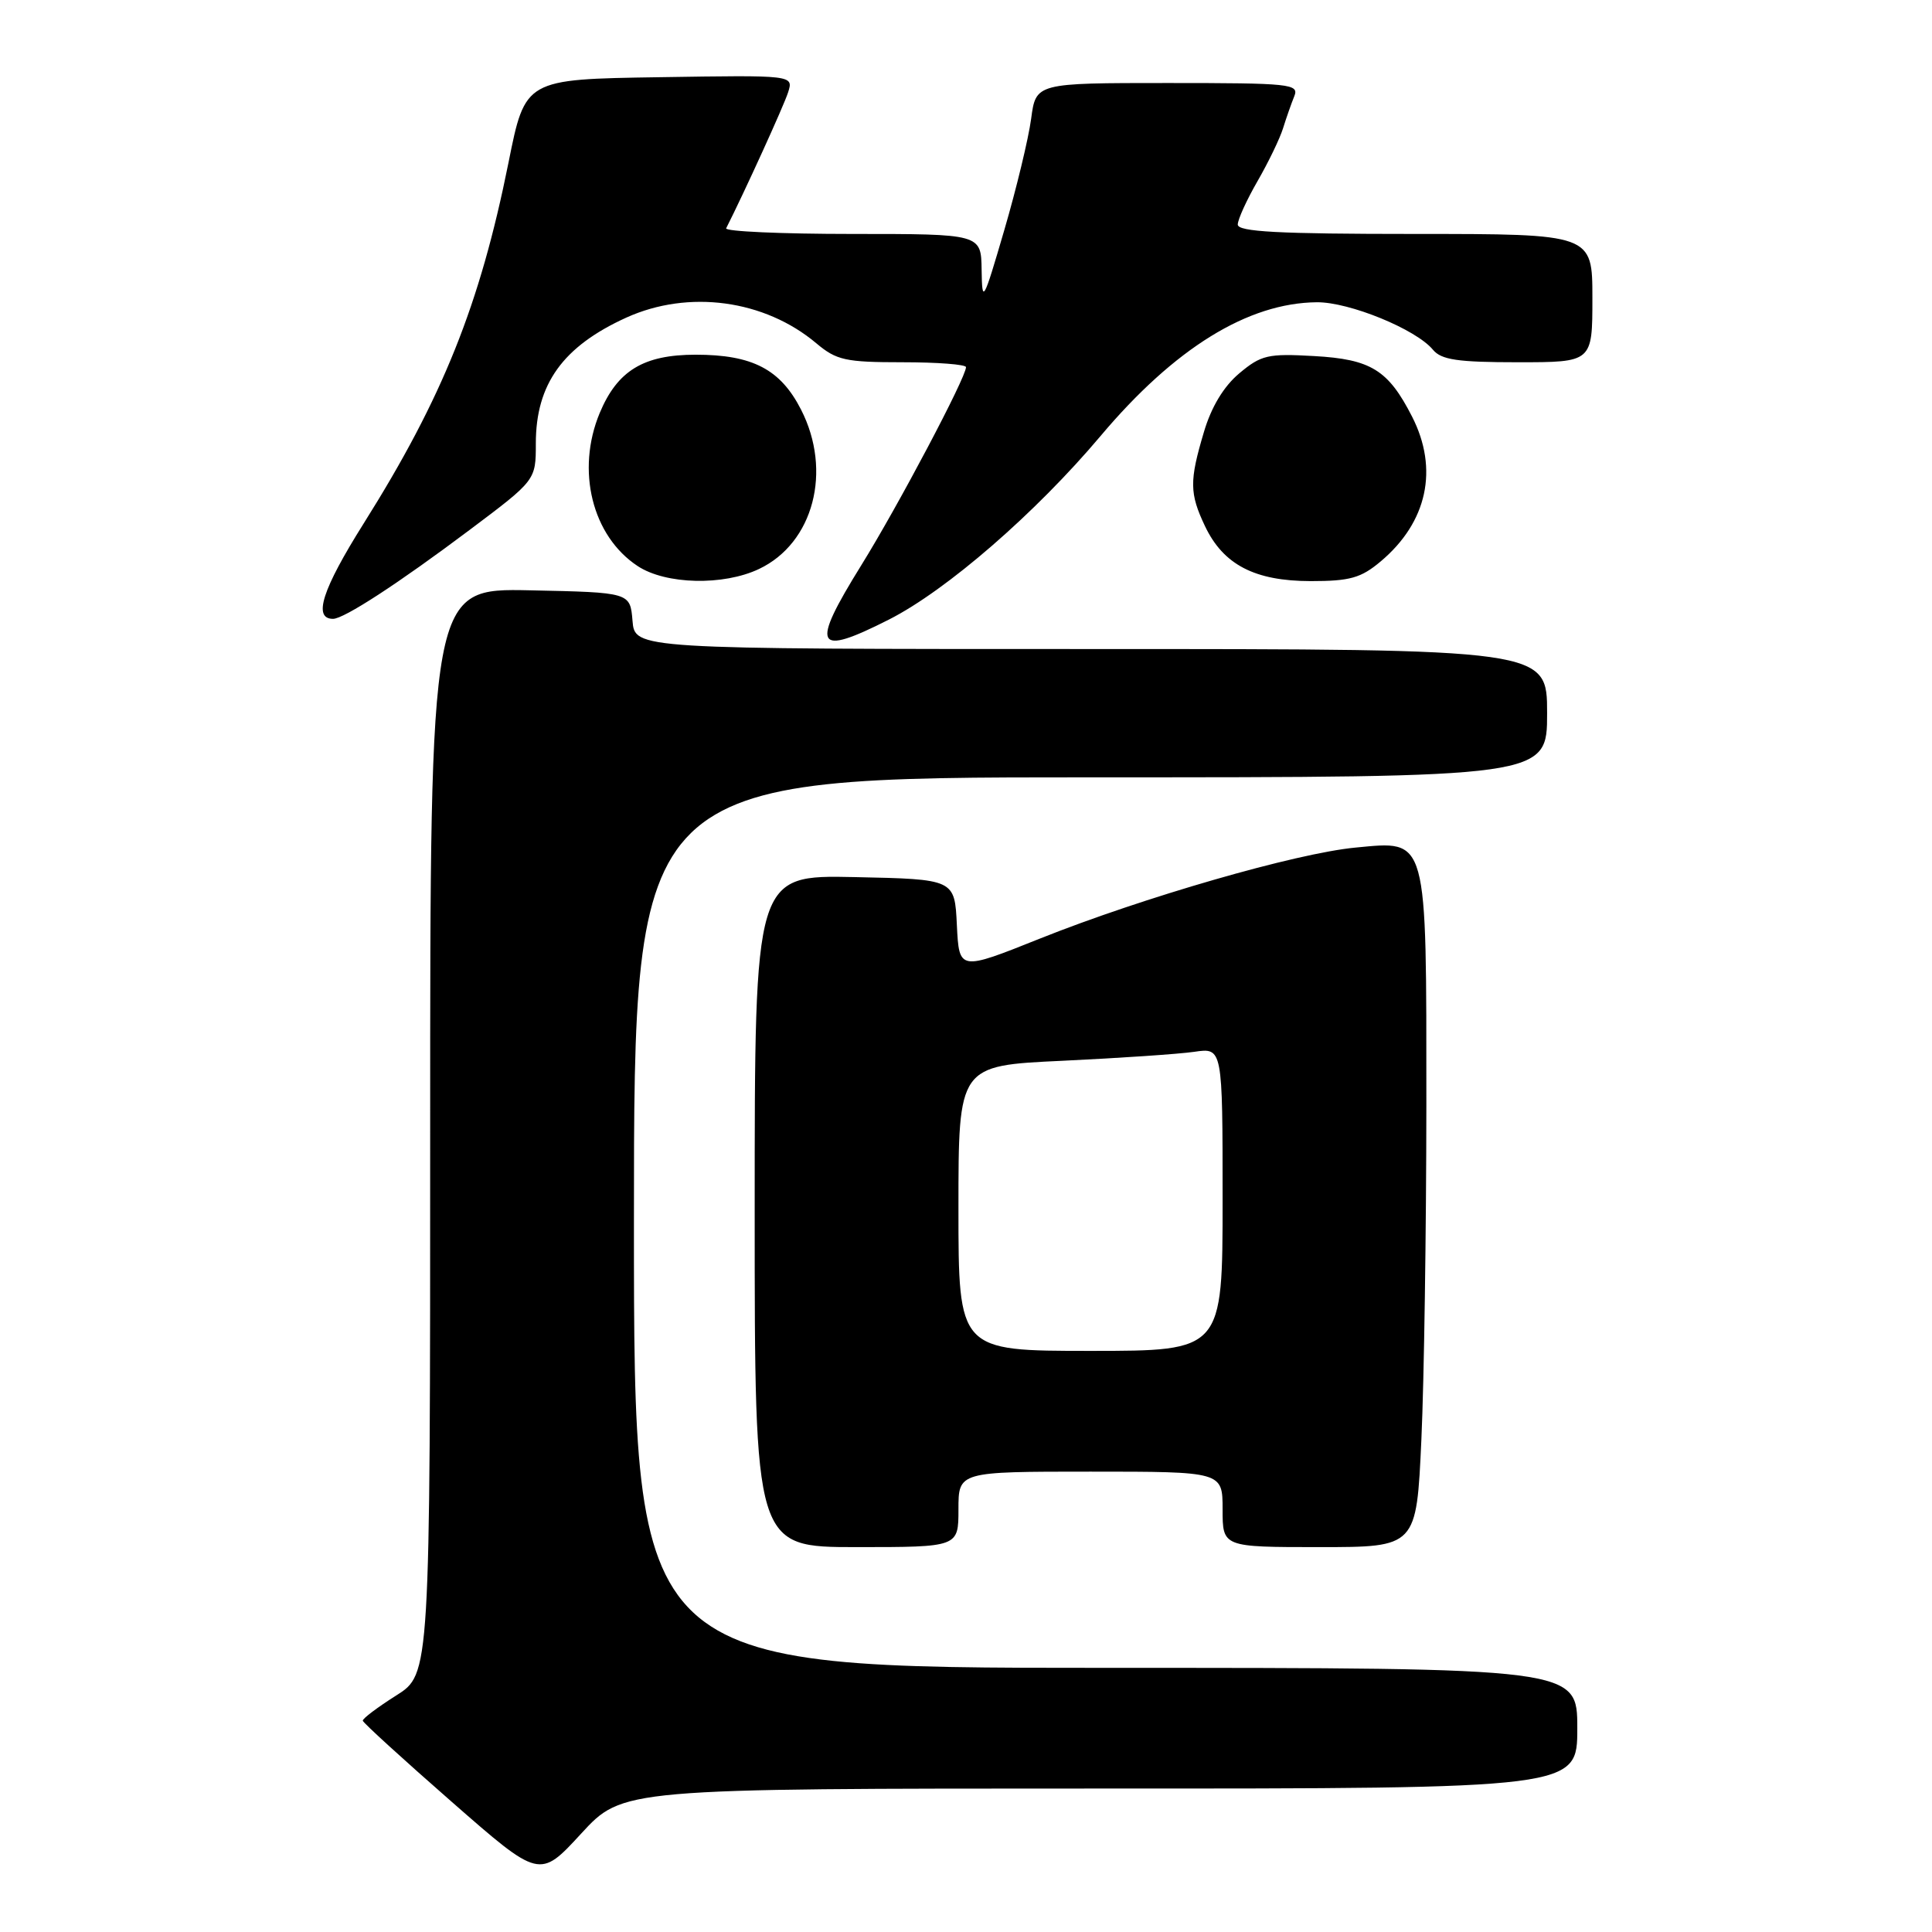 <?xml version="1.0" encoding="UTF-8" standalone="no"?>
<!DOCTYPE svg PUBLIC "-//W3C//DTD SVG 1.1//EN" "http://www.w3.org/Graphics/SVG/1.1/DTD/svg11.dtd" >
<svg xmlns="http://www.w3.org/2000/svg" xmlns:xlink="http://www.w3.org/1999/xlink" version="1.1" viewBox="0 0 256 256">
 <g >
 <path fill="currentColor"
d=" M 145.75 236.99 C 209.00 237.00 209.00 237.00 209.00 229.00 C 209.00 221.00 209.00 221.00 146.50 221.00 C 84.00 221.00 84.00 221.00 84.00 162.00 C 84.00 103.00 84.00 103.00 144.50 103.00 C 205.00 103.00 205.00 103.00 205.00 94.50 C 205.00 86.00 205.00 86.00 144.56 86.00 C 84.12 86.00 84.12 86.00 83.81 82.25 C 83.50 78.50 83.50 78.50 70.25 78.22 C 57.00 77.94 57.00 77.94 57.00 149.88 C 57.00 221.82 57.00 221.82 52.50 224.66 C 50.03 226.22 48.04 227.72 48.07 228.00 C 48.11 228.28 53.40 233.10 59.82 238.72 C 71.50 248.95 71.50 248.95 77.00 242.97 C 82.50 236.99 82.50 236.99 145.75 236.99 Z  M 127.00 200.00 C 127.00 195.00 127.00 195.00 144.50 195.00 C 162.00 195.00 162.00 195.00 162.00 200.00 C 162.00 205.00 162.00 205.00 174.84 205.00 C 187.69 205.00 187.69 205.00 188.34 190.75 C 188.70 182.91 188.99 162.99 189.00 146.47 C 189.00 110.49 189.25 111.40 179.60 112.31 C 171.73 113.06 151.45 118.91 137.79 124.37 C 127.09 128.65 127.09 128.65 126.79 122.58 C 126.50 116.50 126.50 116.50 113.25 116.22 C 100.00 115.94 100.00 115.94 100.00 160.47 C 100.00 205.00 100.00 205.00 113.50 205.00 C 127.00 205.00 127.00 205.00 127.00 200.00 Z  M 117.78 82.10 C 125.42 78.23 137.23 67.98 145.84 57.76 C 155.63 46.14 165.35 40.13 174.50 40.05 C 178.80 40.02 187.63 43.63 189.87 46.34 C 190.98 47.68 193.14 48.00 201.12 48.00 C 211.00 48.00 211.00 48.00 211.00 39.50 C 211.00 31.00 211.00 31.00 187.50 31.00 C 169.36 31.00 164.00 30.71 164.01 29.75 C 164.02 29.06 165.20 26.48 166.63 24.00 C 168.06 21.52 169.58 18.38 170.01 17.00 C 170.44 15.62 171.11 13.71 171.50 12.75 C 172.16 11.12 170.99 11.00 154.74 11.00 C 137.26 11.00 137.26 11.00 136.63 15.75 C 136.28 18.36 134.68 25.00 133.07 30.50 C 130.27 40.07 130.14 40.30 130.07 35.75 C 130.00 31.00 130.00 31.00 112.92 31.00 C 103.52 31.00 96.01 30.66 96.22 30.25 C 98.55 25.66 103.87 14.00 104.43 12.23 C 105.15 9.95 105.15 9.95 87.37 10.23 C 69.59 10.50 69.59 10.50 67.38 21.54 C 63.59 40.40 58.66 52.71 48.19 69.36 C 42.69 78.11 41.44 82.00 44.13 82.00 C 45.57 82.00 52.77 77.32 62.25 70.20 C 71.00 63.63 71.00 63.63 71.00 58.76 C 71.00 50.89 74.59 45.90 83.00 42.08 C 91.24 38.35 101.30 39.71 108.17 45.49 C 110.84 47.74 112.04 48.00 119.58 48.00 C 124.21 48.00 128.00 48.29 128.00 48.65 C 128.00 50.01 119.03 66.99 114.13 74.89 C 107.34 85.83 107.97 87.07 117.78 82.10 Z  M 100.58 75.39 C 107.79 71.97 110.31 62.42 106.14 54.27 C 103.41 48.93 99.71 47.00 92.18 47.00 C 85.28 47.00 81.82 49.10 79.47 54.71 C 76.30 62.32 78.45 71.03 84.50 75.01 C 88.22 77.46 95.85 77.64 100.58 75.39 Z  M 182.96 74.38 C 189.13 69.19 190.65 62.15 187.11 55.21 C 183.95 49.02 181.66 47.60 174.12 47.18 C 168.00 46.83 167.11 47.04 164.21 49.47 C 162.14 51.21 160.50 53.93 159.52 57.26 C 157.59 63.73 157.61 65.38 159.67 69.72 C 162.10 74.83 166.26 76.99 173.67 77.00 C 178.88 77.00 180.34 76.59 182.96 74.38 Z  M 127.00 160.10 C 127.00 141.20 127.00 141.20 140.75 140.56 C 148.31 140.20 156.19 139.67 158.25 139.37 C 162.00 138.82 162.00 138.82 162.00 158.91 C 162.00 179.00 162.00 179.00 144.50 179.00 C 127.00 179.00 127.00 179.00 127.00 160.10 Z "/>
</g>
</svg>
